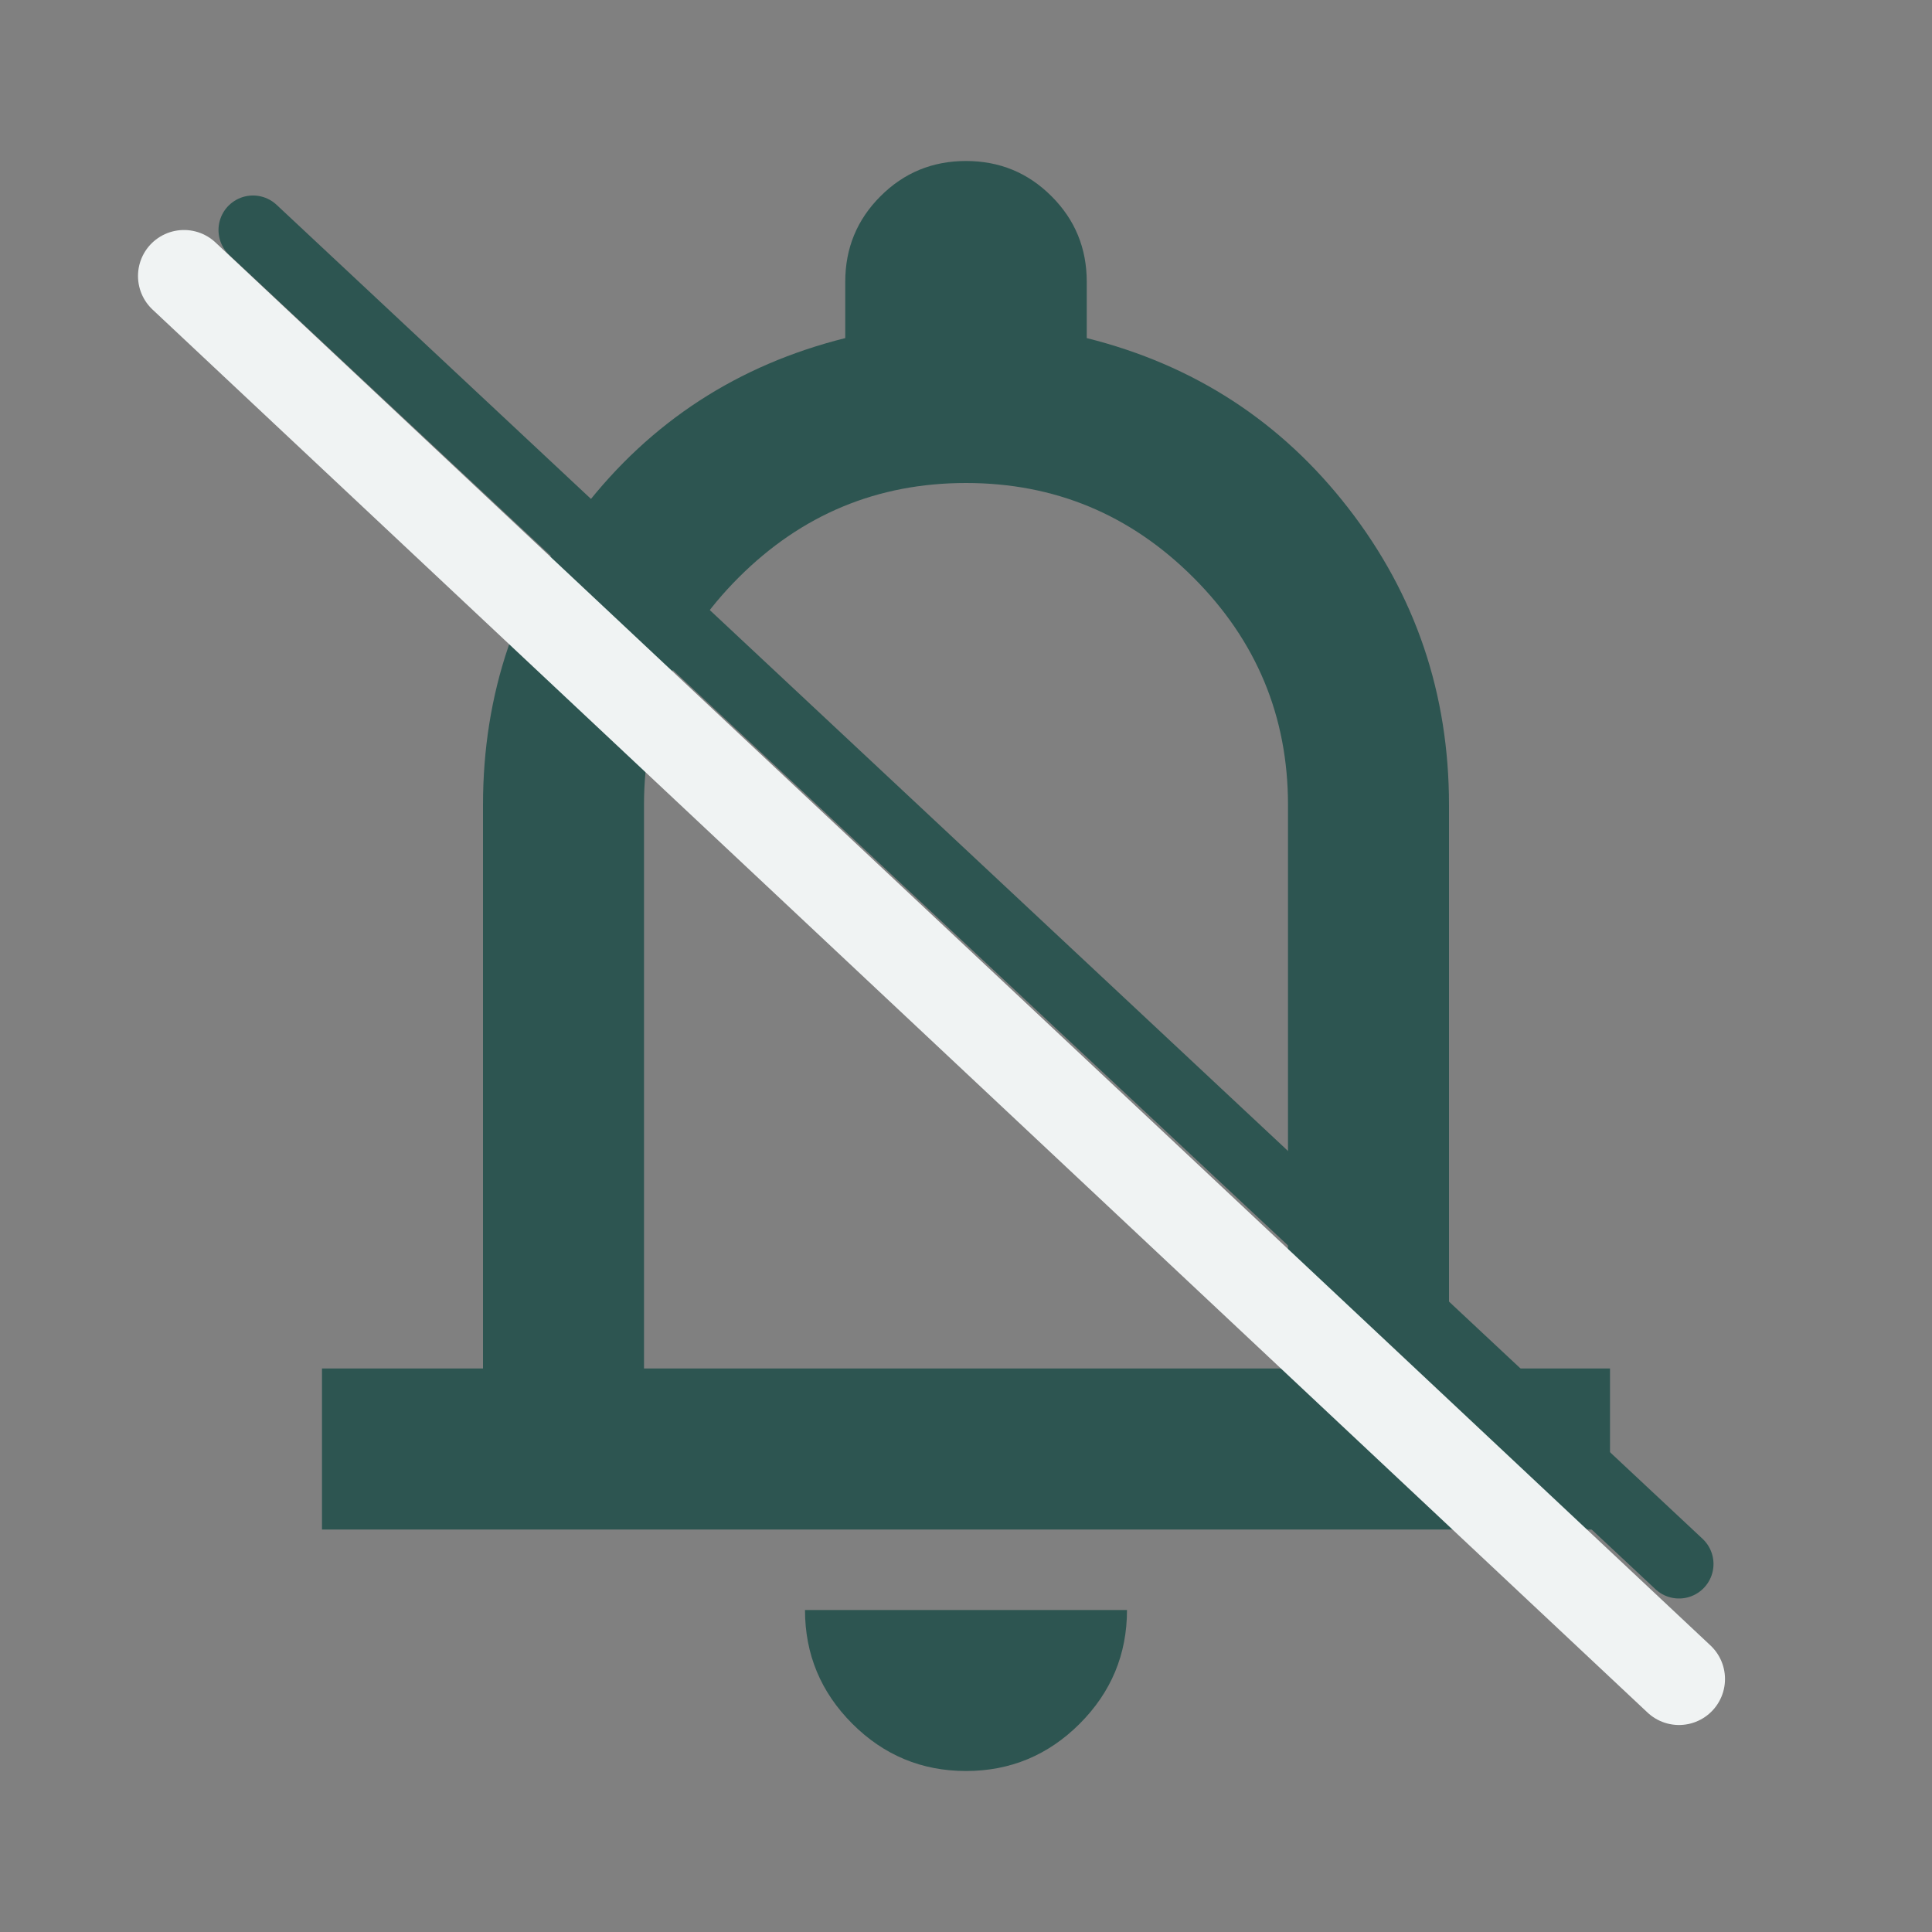 <svg width="42" height="42" viewBox="0 0 42 42" fill="none" xmlns="http://www.w3.org/2000/svg">
<rect x="0" y="0" width="42" height="42" fill="#808080" stroke="none"/>
<mask id="mask0_75_28533" style="mask-type:alpha" maskUnits="userSpaceOnUse" x="0" y="0" width="42" height="42">
<rect width="42" height="42" fill="#D9D9D9"/>
</mask>
<g mask="url(#mask0_75_28533)">
<path d="M7 33.25V29.75H10.5V17.5C10.5 15.079 11.229 12.928 12.688 11.047C14.146 9.166 16.042 7.933 18.375 7.35V6.125C18.375 5.396 18.63 4.776 19.141 4.266C19.651 3.755 20.271 3.5 21 3.5C21.729 3.5 22.349 3.755 22.859 4.266C23.37 4.776 23.625 5.396 23.625 6.125V7.35C25.958 7.933 27.854 9.166 29.312 11.047C30.771 12.928 31.5 15.079 31.5 17.5V29.75H35V33.25H7ZM21 38.5C20.038 38.5 19.213 38.157 18.528 37.472C17.843 36.786 17.5 35.962 17.5 35H24.5C24.5 35.962 24.157 36.786 23.472 37.472C22.787 38.157 21.962 38.5 21 38.5ZM14 29.75H28V17.5C28 15.575 27.315 13.927 25.944 12.556C24.573 11.185 22.925 10.5 21 10.5C19.075 10.5 17.427 11.185 16.056 12.556C14.685 13.927 14 15.575 14 17.5V29.75Z" fill="#2D5551"/>
</g>
<path d="M5.5 5L36.5 34" stroke="#2D5551" stroke-width="1.5" stroke-linecap="round"/>
<path d="M4 6L36.5 36.5" stroke="#F0F3F3" stroke-width="2" stroke-linecap="round"/>
</svg>
